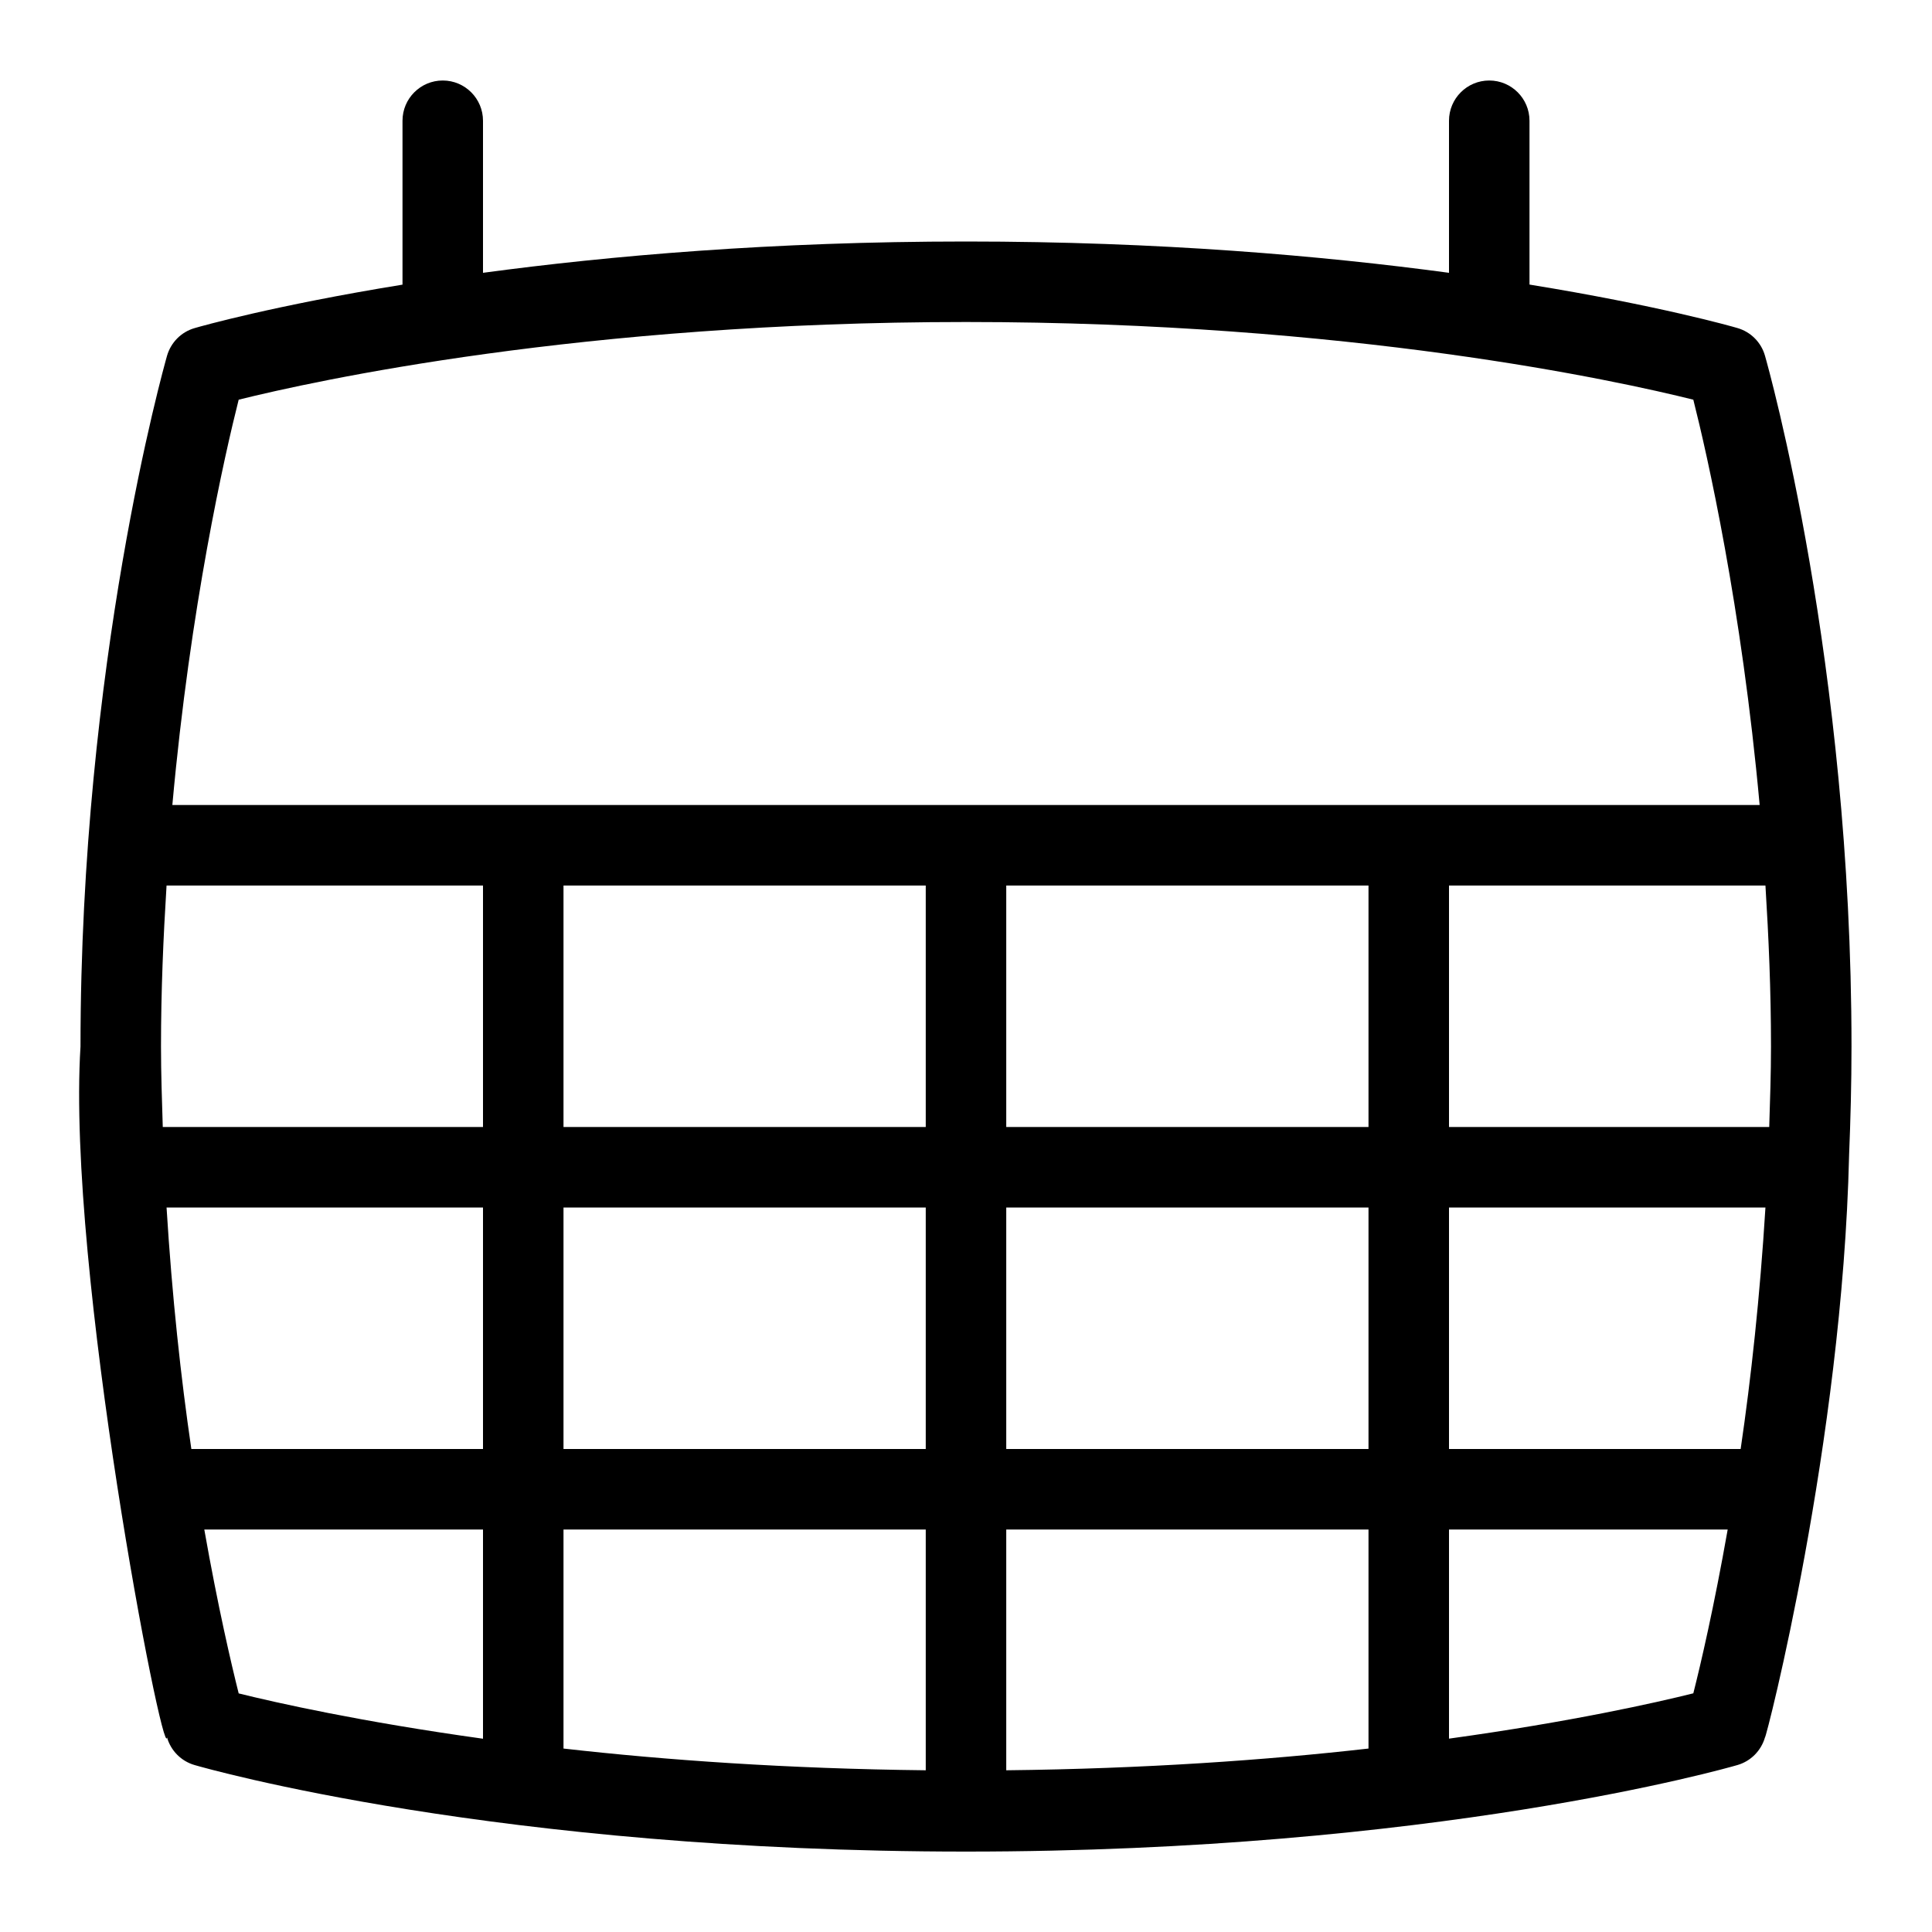 <svg id="Layer_1" viewBox="0 0 24 24" xmlns="http://www.w3.org/2000/svg" data-name="Layer 1"><path d="m22.97 14.352c.018-.44.03-.889.03-1.352 0-4.766-1.031-8.428-1.075-8.582-.047-.165-.176-.295-.342-.343-.074-.022-.989-.281-2.583-.54v-2.035c0-.276-.224-.5-.5-.5s-.5.224-.5.5v1.889c-1.565-.211-3.591-.389-6-.389s-4.435.178-6 .389v-1.889c0-.276-.224-.5-.5-.5s-.5.224-.5.5v2.036c-1.595.259-2.509.518-2.583.54-.166.048-.294.178-.342.343-.043.154-1.075 3.816-1.075 8.582-.173 2.758 1.031 8.925 1.075 8.582.047.165.176.295.342.343.151.044 3.773 1.075 9.583 1.075s9.432-1.031 9.583-1.075c.166-.048.294-.178.342-.343.012.024.961-3.665 1.045-7.23zm-1.347 3.648h-3.623v-3h3.931c-.068 1.105-.179 2.124-.308 3zm-19.554-3h3.931v3h-3.623c-.129-.876-.24-1.895-.308-3zm-.069-2c0-.695.029-1.357.069-2h3.931v3h-3.978c-.01-.33-.022-.658-.022-1zm9.5-2v3h-4.5v-3zm5.5 0v3h-4.5v-3zm-10 4h4.5v3h-4.5zm4.5 4v2.991c-1.717-.019-3.232-.126-4.5-.27v-2.721zm1 0h4.5v2.721c-1.268.144-2.783.251-4.5.27zm0-1v-3h4.5v3zm5.5-4v-3h3.931c.04.643.069 1.305.069 2 0 .342-.012.67-.022 1zm-15.035-9.035c.938-.233 4.258-.965 9.035-.965s8.097.731 9.035.965c.171.676.6 2.564.824 5.035h-19.718c.223-2.471.653-4.359.824-5.035zm-.427 14.035h3.462v2.599c-1.519-.211-2.571-.448-3.035-.563-.091-.362-.258-1.077-.427-2.035zm15.462 2.599v-2.599h3.462c-.169.958-.335 1.673-.427 2.035-.464.116-1.516.353-3.035.563z"/></svg>